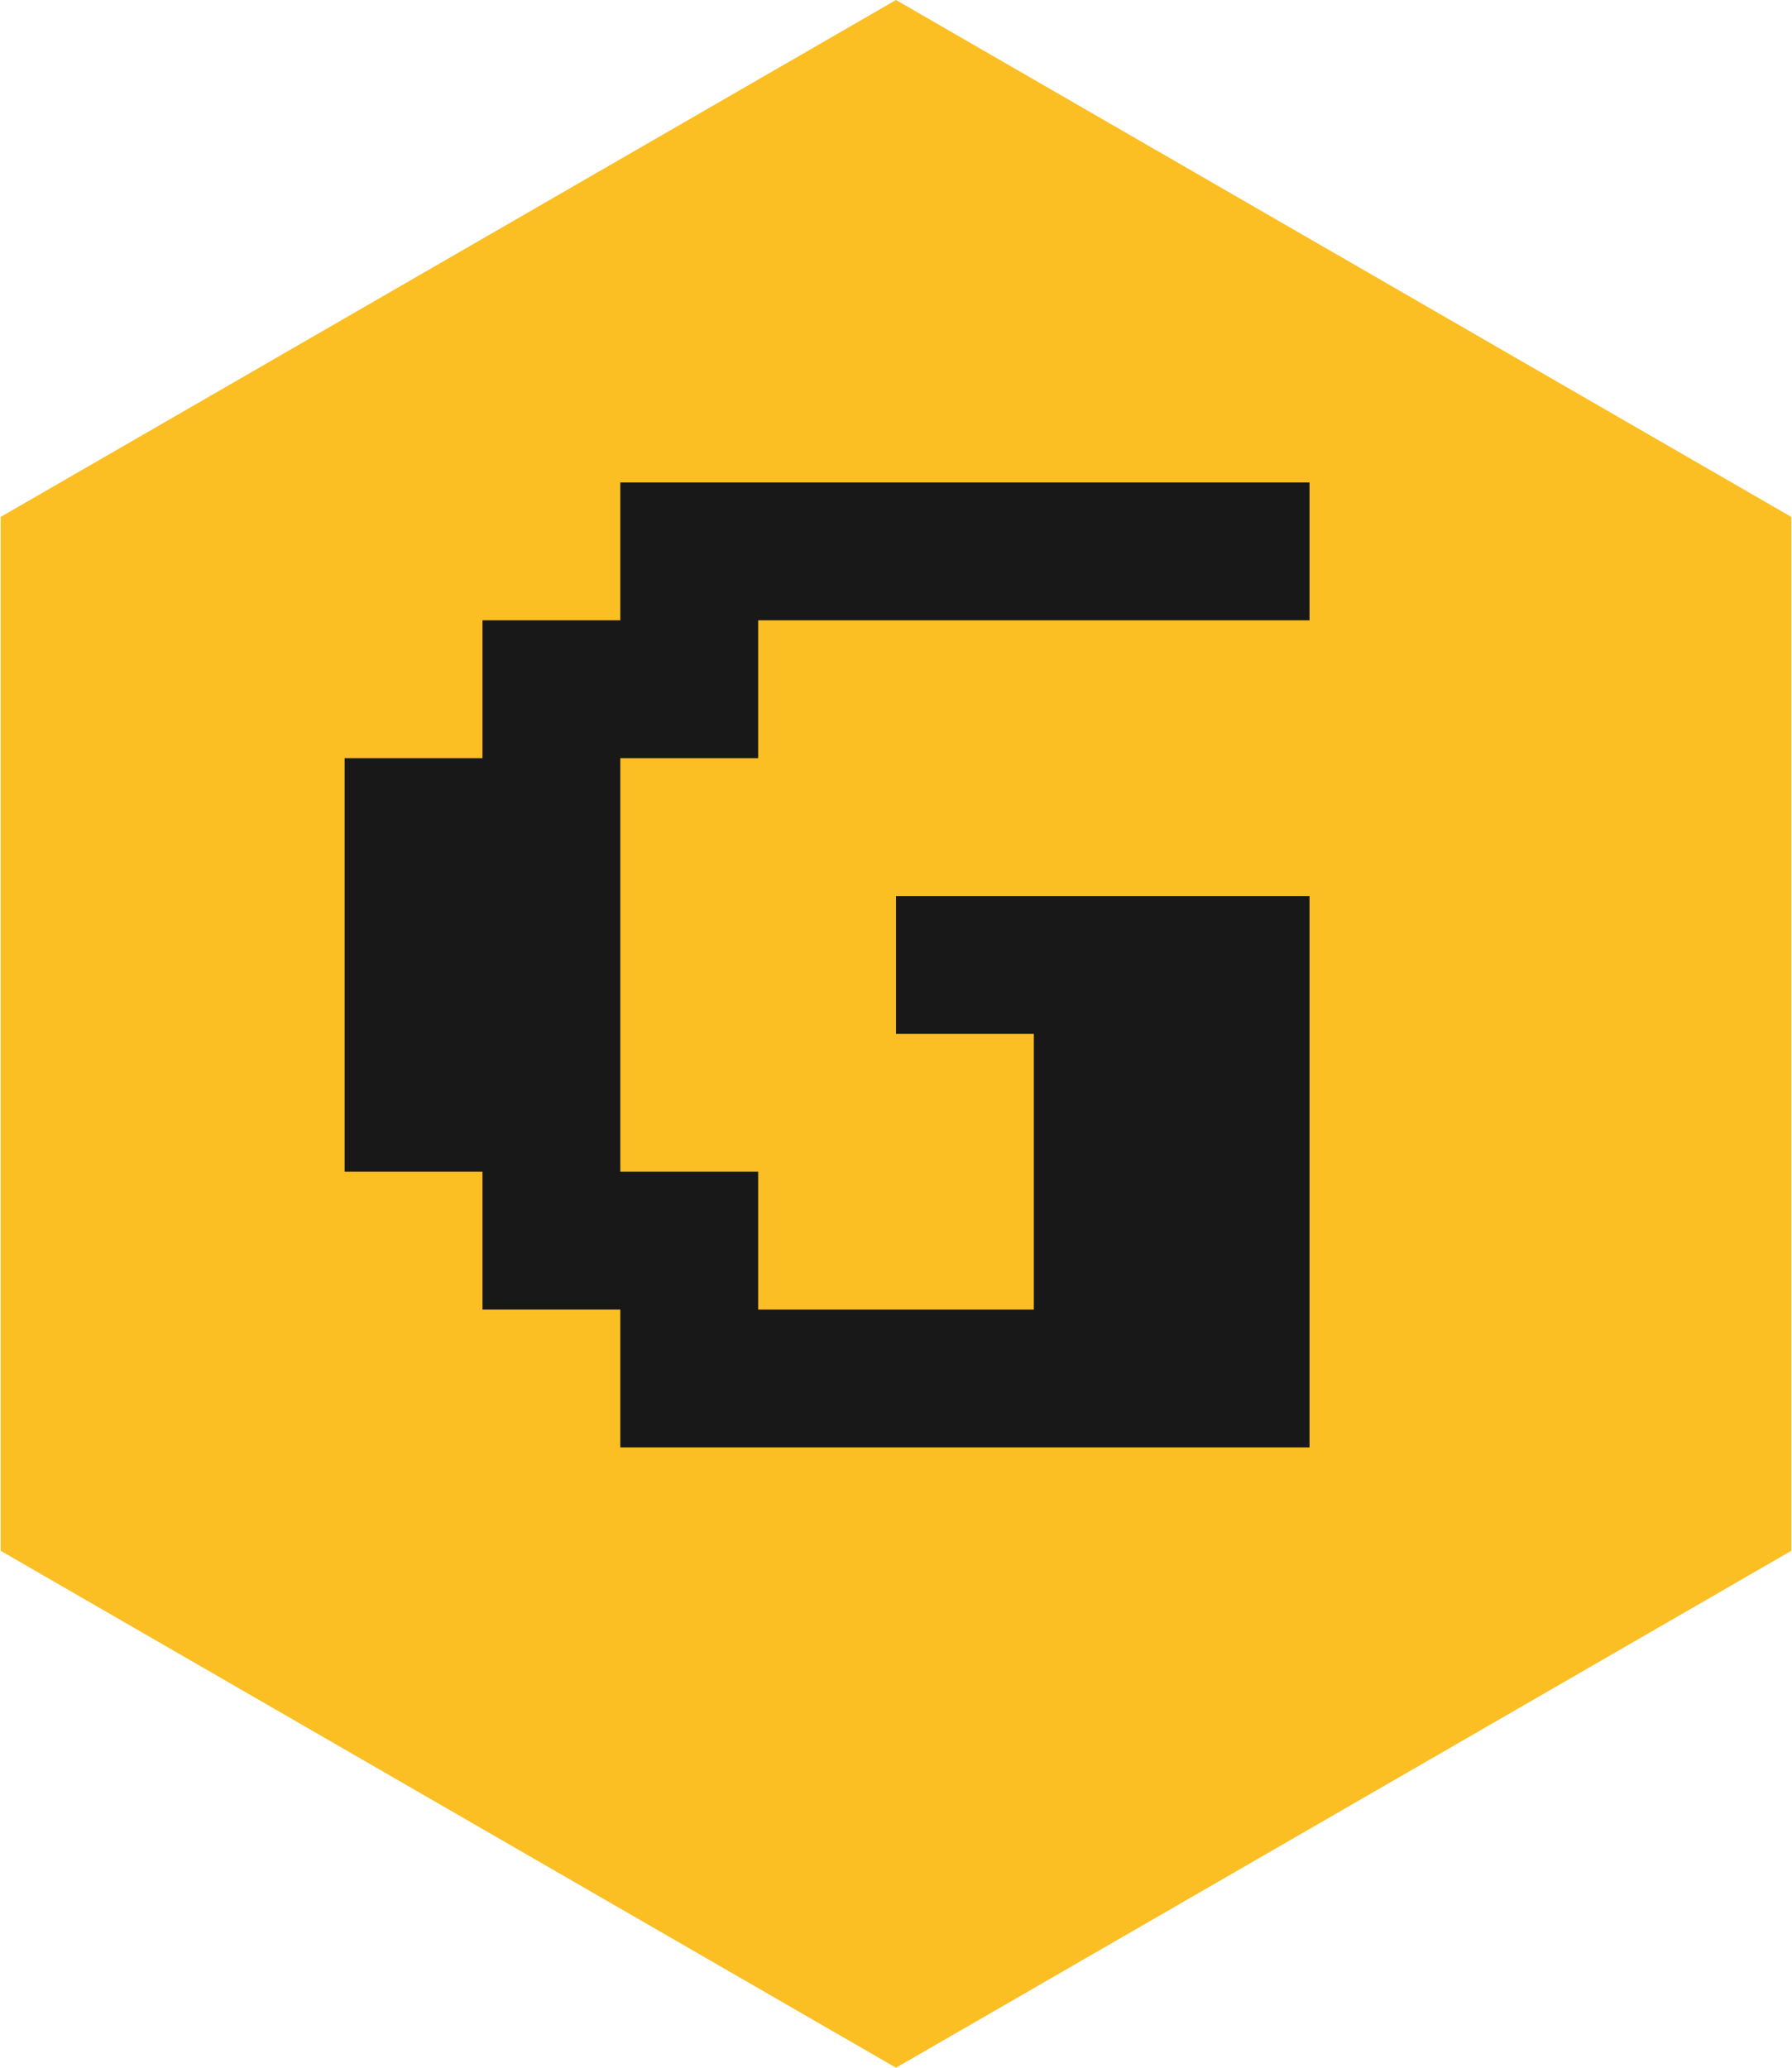 <svg width="208" height="240" viewBox="0 0 208 240" fill="none" xmlns="http://www.w3.org/2000/svg">
<path d="M104 0L207.923 60V180L104 240L0.077 180V60L104 0Z" fill="#FBBF24"/>
<path d="M72 168V152H56V136H40V88H56V72H72V56H152V72H88V88H72V136H88V152H120V120H104V104H152V168H72Z" fill="#181818"/>
</svg>

